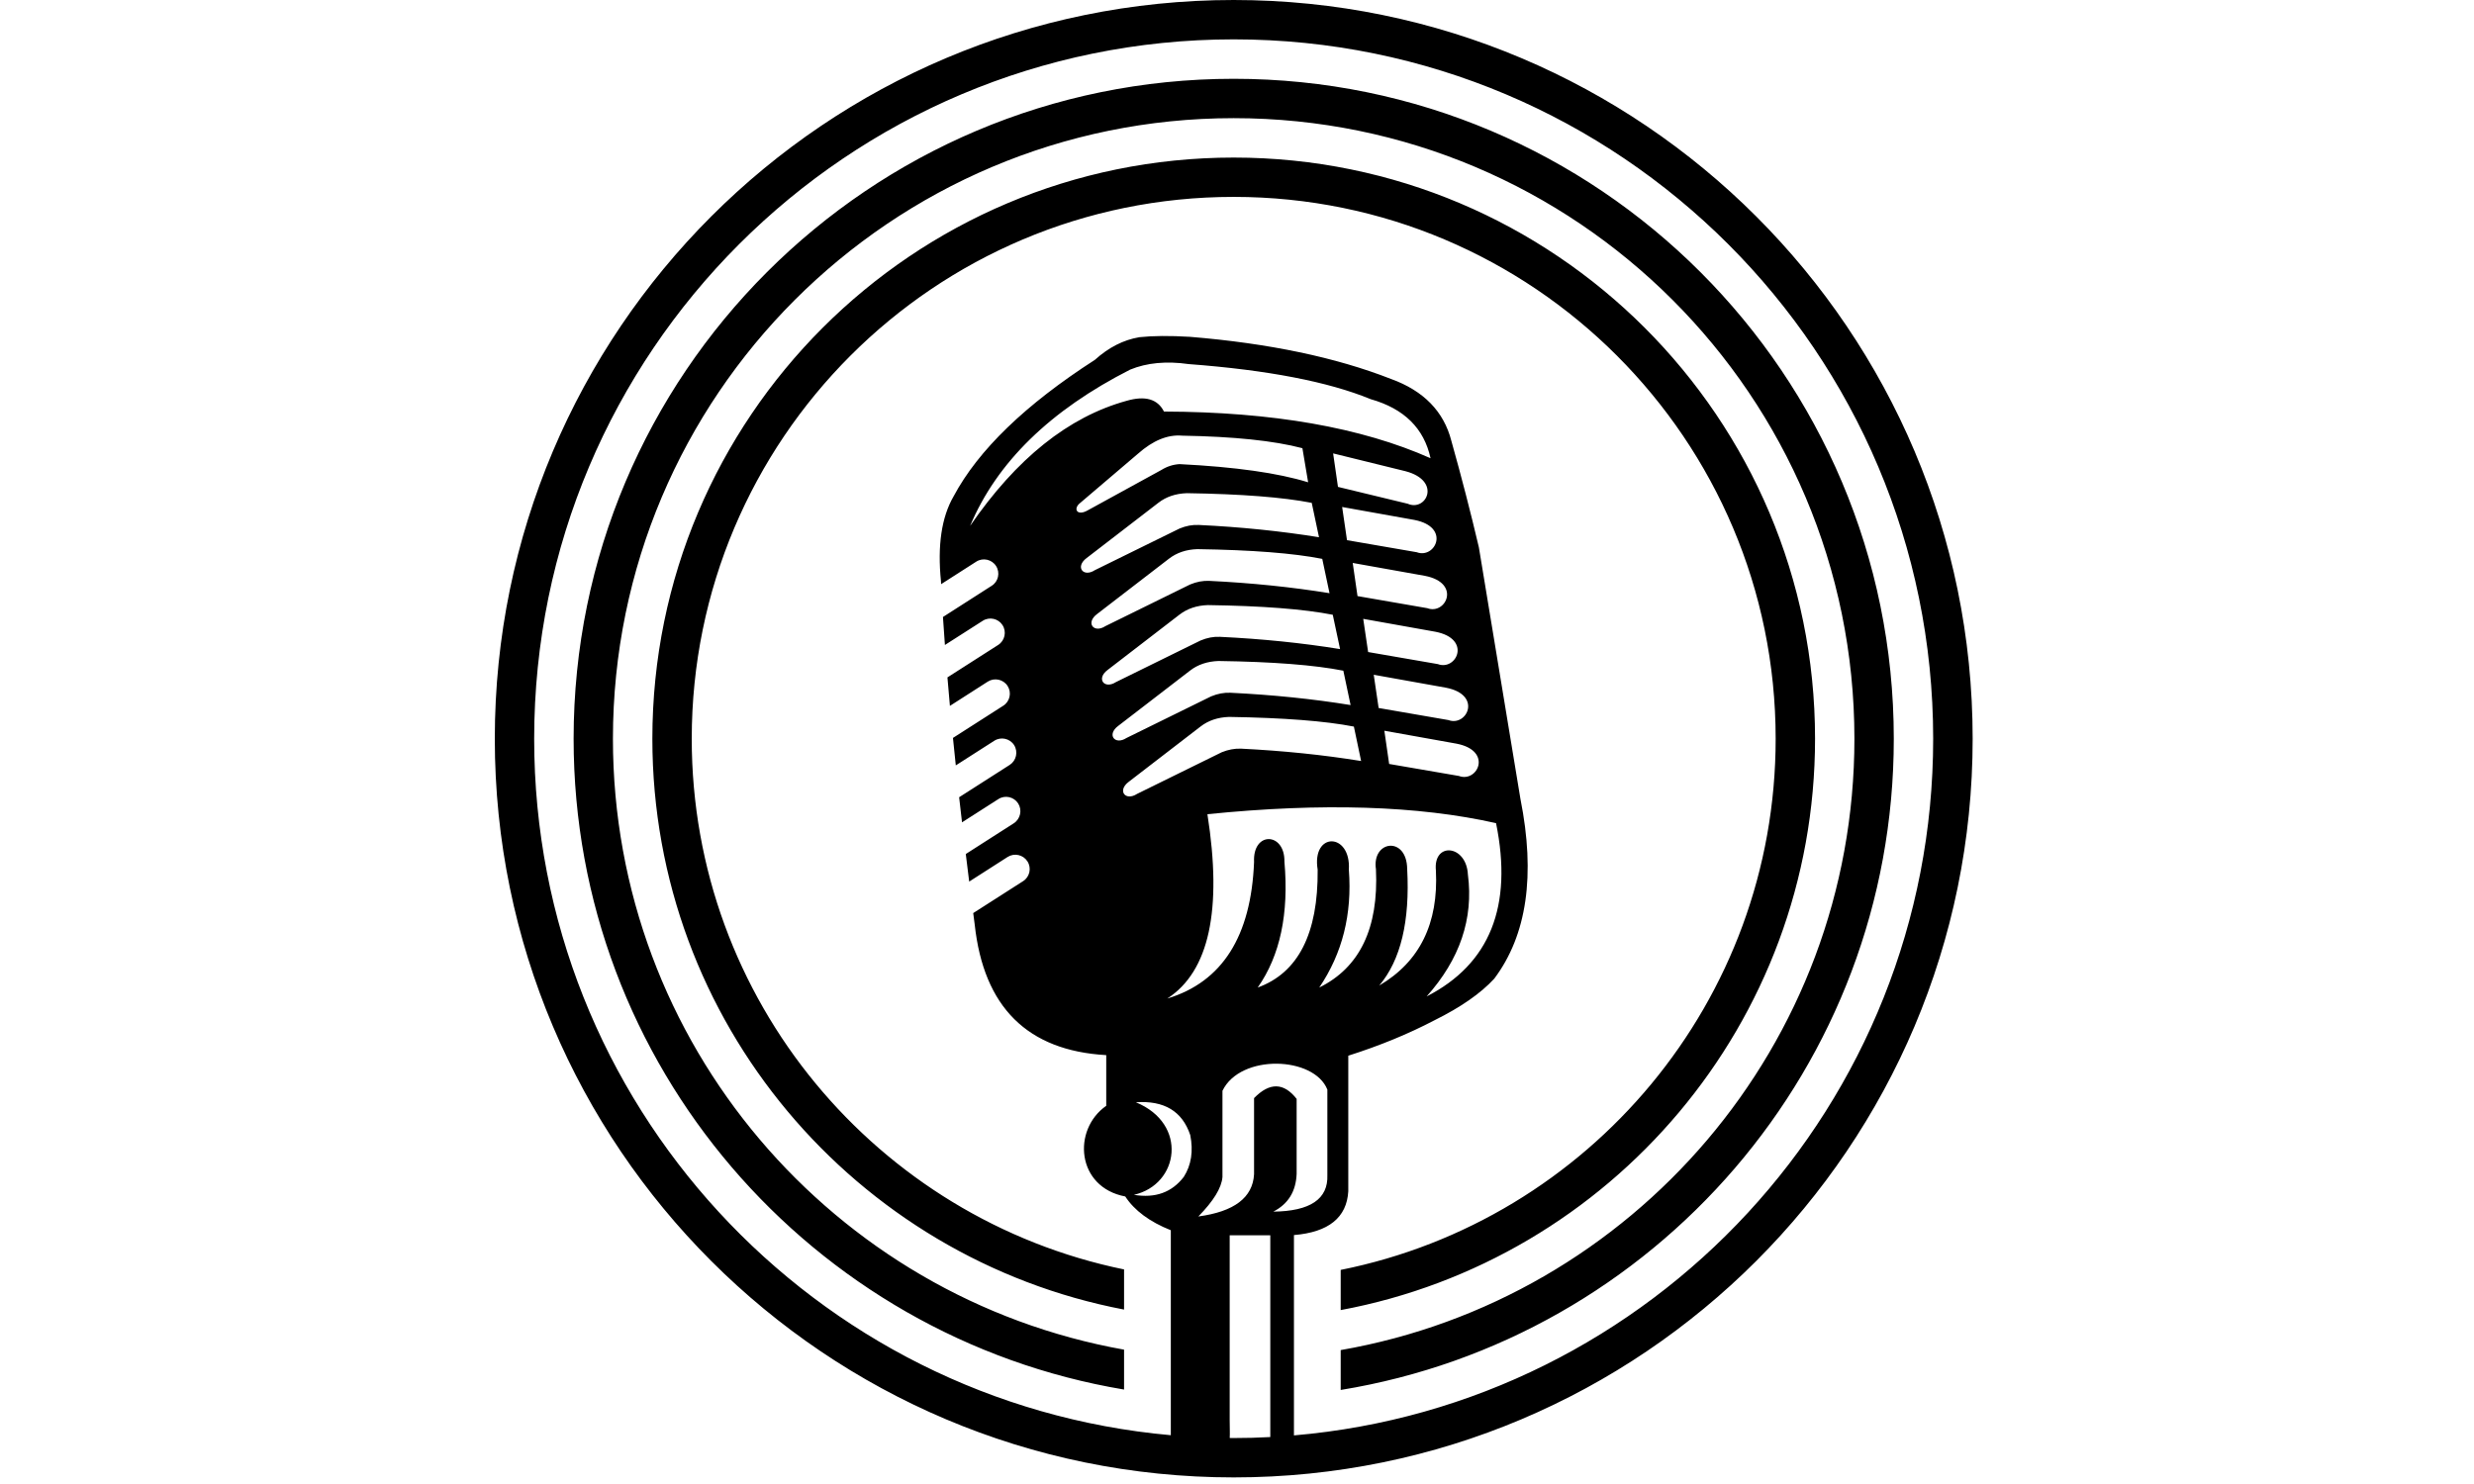 <svg xmlns="http://www.w3.org/2000/svg" xmlns:xlink="http://www.w3.org/1999/xlink" width="250" zoomAndPan="magnify" viewBox="0 0 187.5 112.5" height="150" preserveAspectRatio="xMidYMid meet" version="1.0"><defs><clipPath id="7cdc51e2c2"><path d="M 37.5 0 L 149.504 0 L 149.504 112 L 37.5 112 Z M 37.5 0 " clip-rule="nonzero"/></clipPath></defs><g clip-path="url(#7cdc51e2c2)"><path fill="currentColor" d="M 137.559 56 C 137.559 31.672 117.828 11.945 93.5 11.945 C 69.172 11.945 49.441 31.672 49.441 56.004 C 49.441 77.488 64.836 95.387 85.191 99.277 L 85.191 96.234 C 66.492 92.391 52.426 75.836 52.426 56.004 C 52.426 33.32 70.82 14.926 93.5 14.926 C 116.176 14.926 134.574 33.32 134.574 56.004 C 134.574 75.906 120.406 92.504 101.609 96.27 L 101.609 99.316 C 122.062 95.504 137.559 77.559 137.559 56 Z M 81.781 38.199 C 81.344 38.625 81.664 39.117 82.41 38.703 L 88.016 35.629 C 88.441 35.363 88.898 35.215 89.395 35.184 C 93.625 35.395 96.871 35.859 99.141 36.562 L 98.707 33.977 C 96.535 33.406 93.5 33.094 89.602 33.027 C 88.504 32.93 87.387 33.383 86.238 34.402 Z M 89.945 37.387 C 89.102 37.418 88.387 37.656 87.801 38.109 L 82.352 42.305 C 81.461 42.969 82.094 43.797 82.977 43.223 L 89.398 40.066 C 89.887 39.863 90.371 39.773 90.852 39.797 C 94.062 39.949 97.098 40.266 99.965 40.727 L 99.414 38.121 C 97.238 37.695 94.082 37.449 89.945 37.387 Z M 88.602 42.348 L 83.148 46.547 C 82.254 47.215 82.895 48.039 83.777 47.465 L 90.195 44.309 C 90.684 44.105 91.172 44.012 91.648 44.035 C 94.863 44.191 97.895 44.504 100.762 44.969 L 100.211 42.367 C 98.035 41.938 94.883 41.691 90.746 41.629 C 89.902 41.656 89.188 41.898 88.602 42.348 Z M 91.543 45.871 C 90.699 45.898 89.984 46.141 89.398 46.59 L 83.949 50.785 C 83.055 51.449 83.691 52.277 84.578 51.707 L 90.996 48.551 C 91.484 48.348 91.969 48.254 92.449 48.277 C 95.66 48.43 98.699 48.742 101.562 49.207 L 101.008 46.605 C 98.832 46.176 95.68 45.93 91.543 45.871 Z M 92.344 50.109 C 91.5 50.141 90.785 50.379 90.199 50.832 L 84.75 55.027 C 83.855 55.691 84.492 56.516 85.375 55.945 L 91.793 52.789 C 92.285 52.586 92.77 52.496 93.246 52.516 C 96.461 52.672 99.496 52.984 102.359 53.449 L 101.809 50.844 C 99.633 50.414 96.48 50.168 92.344 50.109 Z M 105.281 57.914 L 110.566 58.824 C 111.977 59.359 113.168 56.91 110.383 56.375 L 104.918 55.395 Z M 93.145 54.348 C 92.297 54.379 91.586 54.617 90.996 55.07 L 85.547 59.266 C 84.652 59.938 85.293 60.758 86.176 60.184 L 92.594 57.027 C 93.082 56.828 93.566 56.738 94.047 56.754 C 97.258 56.914 100.297 57.227 103.156 57.691 L 102.609 55.082 C 100.434 54.656 97.277 54.414 93.145 54.348 Z M 104.484 53.672 L 109.766 54.586 C 111.176 55.117 112.371 52.668 109.582 52.133 L 104.113 51.152 Z M 103.688 49.43 L 108.969 50.344 C 110.379 50.879 111.57 48.426 108.781 47.891 L 103.316 46.914 Z M 102.883 45.188 L 108.172 46.105 C 109.578 46.637 110.77 44.188 107.984 43.652 L 102.52 42.676 Z M 102.086 40.949 L 107.371 41.863 C 108.777 42.395 109.973 39.949 107.188 39.414 L 101.719 38.434 Z M 88.477 75.691 L 88.477 75.695 C 92.629 74.434 94.82 70.984 95.043 65.348 C 94.926 62.996 97.383 63.078 97.344 65.316 C 97.691 69.254 97.02 72.441 95.32 74.863 C 98.387 73.75 99.906 70.773 99.863 65.93 C 99.391 63.039 102.398 63.09 102.227 65.93 C 102.484 69.301 101.738 72.273 99.984 74.863 C 103.055 73.348 104.488 70.363 104.281 65.902 C 103.949 63.703 106.613 63.352 106.648 65.871 C 106.863 69.84 106.156 72.789 104.531 74.711 C 107.598 72.91 109.027 70.004 108.824 65.992 C 108.602 63.801 111.137 64.023 111.25 66.301 C 111.684 69.645 110.637 72.727 108.121 75.539 C 112.914 73.082 114.668 68.703 113.383 62.402 C 107.488 61.074 100.195 60.844 91.508 61.723 C 92.648 68.984 91.637 73.637 88.477 75.691 Z M 90.82 92.219 C 93.535 91.855 94.945 90.789 95.043 89.016 L 95.043 83.246 C 96.223 82.039 97.293 82.059 98.27 83.305 L 98.27 88.984 C 98.219 90.32 97.629 91.273 96.504 91.852 C 99.301 91.82 100.668 90.895 100.598 89.078 L 100.598 82.602 C 99.598 80.066 94.008 79.871 92.648 82.691 L 92.648 89.23 C 92.578 90.059 91.965 91.051 90.82 92.219 Z M 93.195 107.648 C 93.195 108.105 93.219 108.66 93.199 109.012 C 93.301 109.012 93.398 109.016 93.5 109.016 C 94.43 109.016 95.355 108.992 96.273 108.941 L 96.273 93.645 L 93.195 93.645 Z M 98.066 108.816 C 125.203 106.5 146.512 83.738 146.512 56.004 C 146.512 26.727 122.773 2.984 93.5 2.984 C 64.223 2.984 40.484 26.727 40.484 56.004 C 40.484 83.672 61.695 106.391 88.734 108.801 L 88.734 93.262 C 87.133 92.625 85.98 91.77 85.281 90.703 C 81.574 90 81.246 85.641 83.84 83.828 L 83.84 79.988 C 77.871 79.648 74.551 76.348 73.871 70.086 L 73.758 69.219 L 77.543 66.797 C 78.043 66.477 78.191 65.801 77.867 65.297 C 77.543 64.793 76.871 64.645 76.367 64.965 L 73.453 66.832 C 73.363 66.129 73.277 65.43 73.195 64.742 L 76.836 62.41 C 77.336 62.082 77.484 61.41 77.164 60.906 C 76.84 60.402 76.164 60.254 75.664 60.578 L 72.91 62.34 C 72.836 61.699 72.766 61.066 72.691 60.438 L 76.527 57.984 C 77.027 57.66 77.176 56.988 76.855 56.48 C 76.531 55.98 75.855 55.832 75.355 56.156 L 72.438 58.023 C 72.359 57.32 72.289 56.629 72.223 55.941 L 76.035 53.5 C 76.539 53.18 76.688 52.504 76.363 52 C 76.043 51.5 75.367 51.352 74.863 51.672 L 71.992 53.512 C 71.926 52.781 71.863 52.062 71.805 51.352 L 75.652 48.891 C 76.156 48.566 76.301 47.891 75.98 47.391 C 75.66 46.887 74.984 46.738 74.48 47.062 L 71.613 48.895 C 71.559 48.176 71.508 47.465 71.465 46.773 L 75.16 44.406 C 75.668 44.09 75.812 43.41 75.488 42.906 C 75.168 42.406 74.492 42.254 73.988 42.578 L 71.324 44.285 L 71.316 44.074 C 71.039 41.355 71.359 39.203 72.27 37.629 C 74.141 34.121 77.711 30.672 82.977 27.281 C 84.02 26.34 85.141 25.766 86.352 25.562 C 87.375 25.453 88.652 25.441 90.195 25.535 C 96.168 26.027 101.242 27.09 105.418 28.727 C 107.891 29.621 109.422 31.188 109.996 33.422 C 110.77 36.176 111.465 38.867 112.082 41.496 L 115.23 60.559 C 116.383 66.34 115.727 70.887 113.25 74.188 C 112.223 75.305 110.711 76.359 108.703 77.352 C 106.742 78.379 104.57 79.273 102.184 80.031 L 102.184 90.309 C 102.07 92.301 100.695 93.41 98.066 93.629 Z M 86.086 83.562 C 90.059 85.191 89.367 89.801 85.934 90.578 C 87.555 90.848 88.812 90.398 89.719 89.215 C 90.289 88.316 90.449 87.258 90.207 86.047 C 89.602 84.238 88.227 83.414 86.086 83.562 Z M 88.215 31.199 C 96.441 31.227 103.168 32.402 108.418 34.738 C 107.926 32.473 106.418 30.98 103.887 30.262 C 100.664 28.938 96.07 28.051 90.098 27.602 C 88.398 27.359 86.914 27.5 85.652 28.02 C 79.582 31.109 75.543 35.059 73.523 39.867 C 77.027 34.766 80.973 31.602 85.375 30.387 C 86.785 29.977 87.734 30.246 88.215 31.199 Z M 106.688 38.188 C 108.094 38.812 109.293 36.445 106.508 35.719 L 101.035 34.371 L 101.402 36.91 Z M 149.504 56 C 149.504 25.082 124.426 0 93.5 0 C 62.578 0 37.5 25.082 37.5 56.004 C 37.5 86.922 62.578 112 93.5 112 C 124.426 112 149.504 86.922 149.504 56.004 Z M 93.5 8.957 C 67.523 8.957 46.453 30.027 46.453 56.004 C 46.453 79.145 63.176 98.387 85.191 102.316 L 85.191 105.34 C 61.52 101.379 43.473 80.793 43.473 56.004 C 43.473 28.375 65.875 5.973 93.5 5.973 C 121.125 5.973 143.527 28.375 143.527 56.004 C 143.527 80.867 125.383 101.496 101.609 105.371 L 101.609 102.348 C 123.723 98.504 140.543 79.211 140.543 56.004 C 140.543 30.027 119.477 8.957 93.496 8.957 Z M 93.5 8.957 " fill-opacity="1" fill-rule="evenodd"/></g></svg>